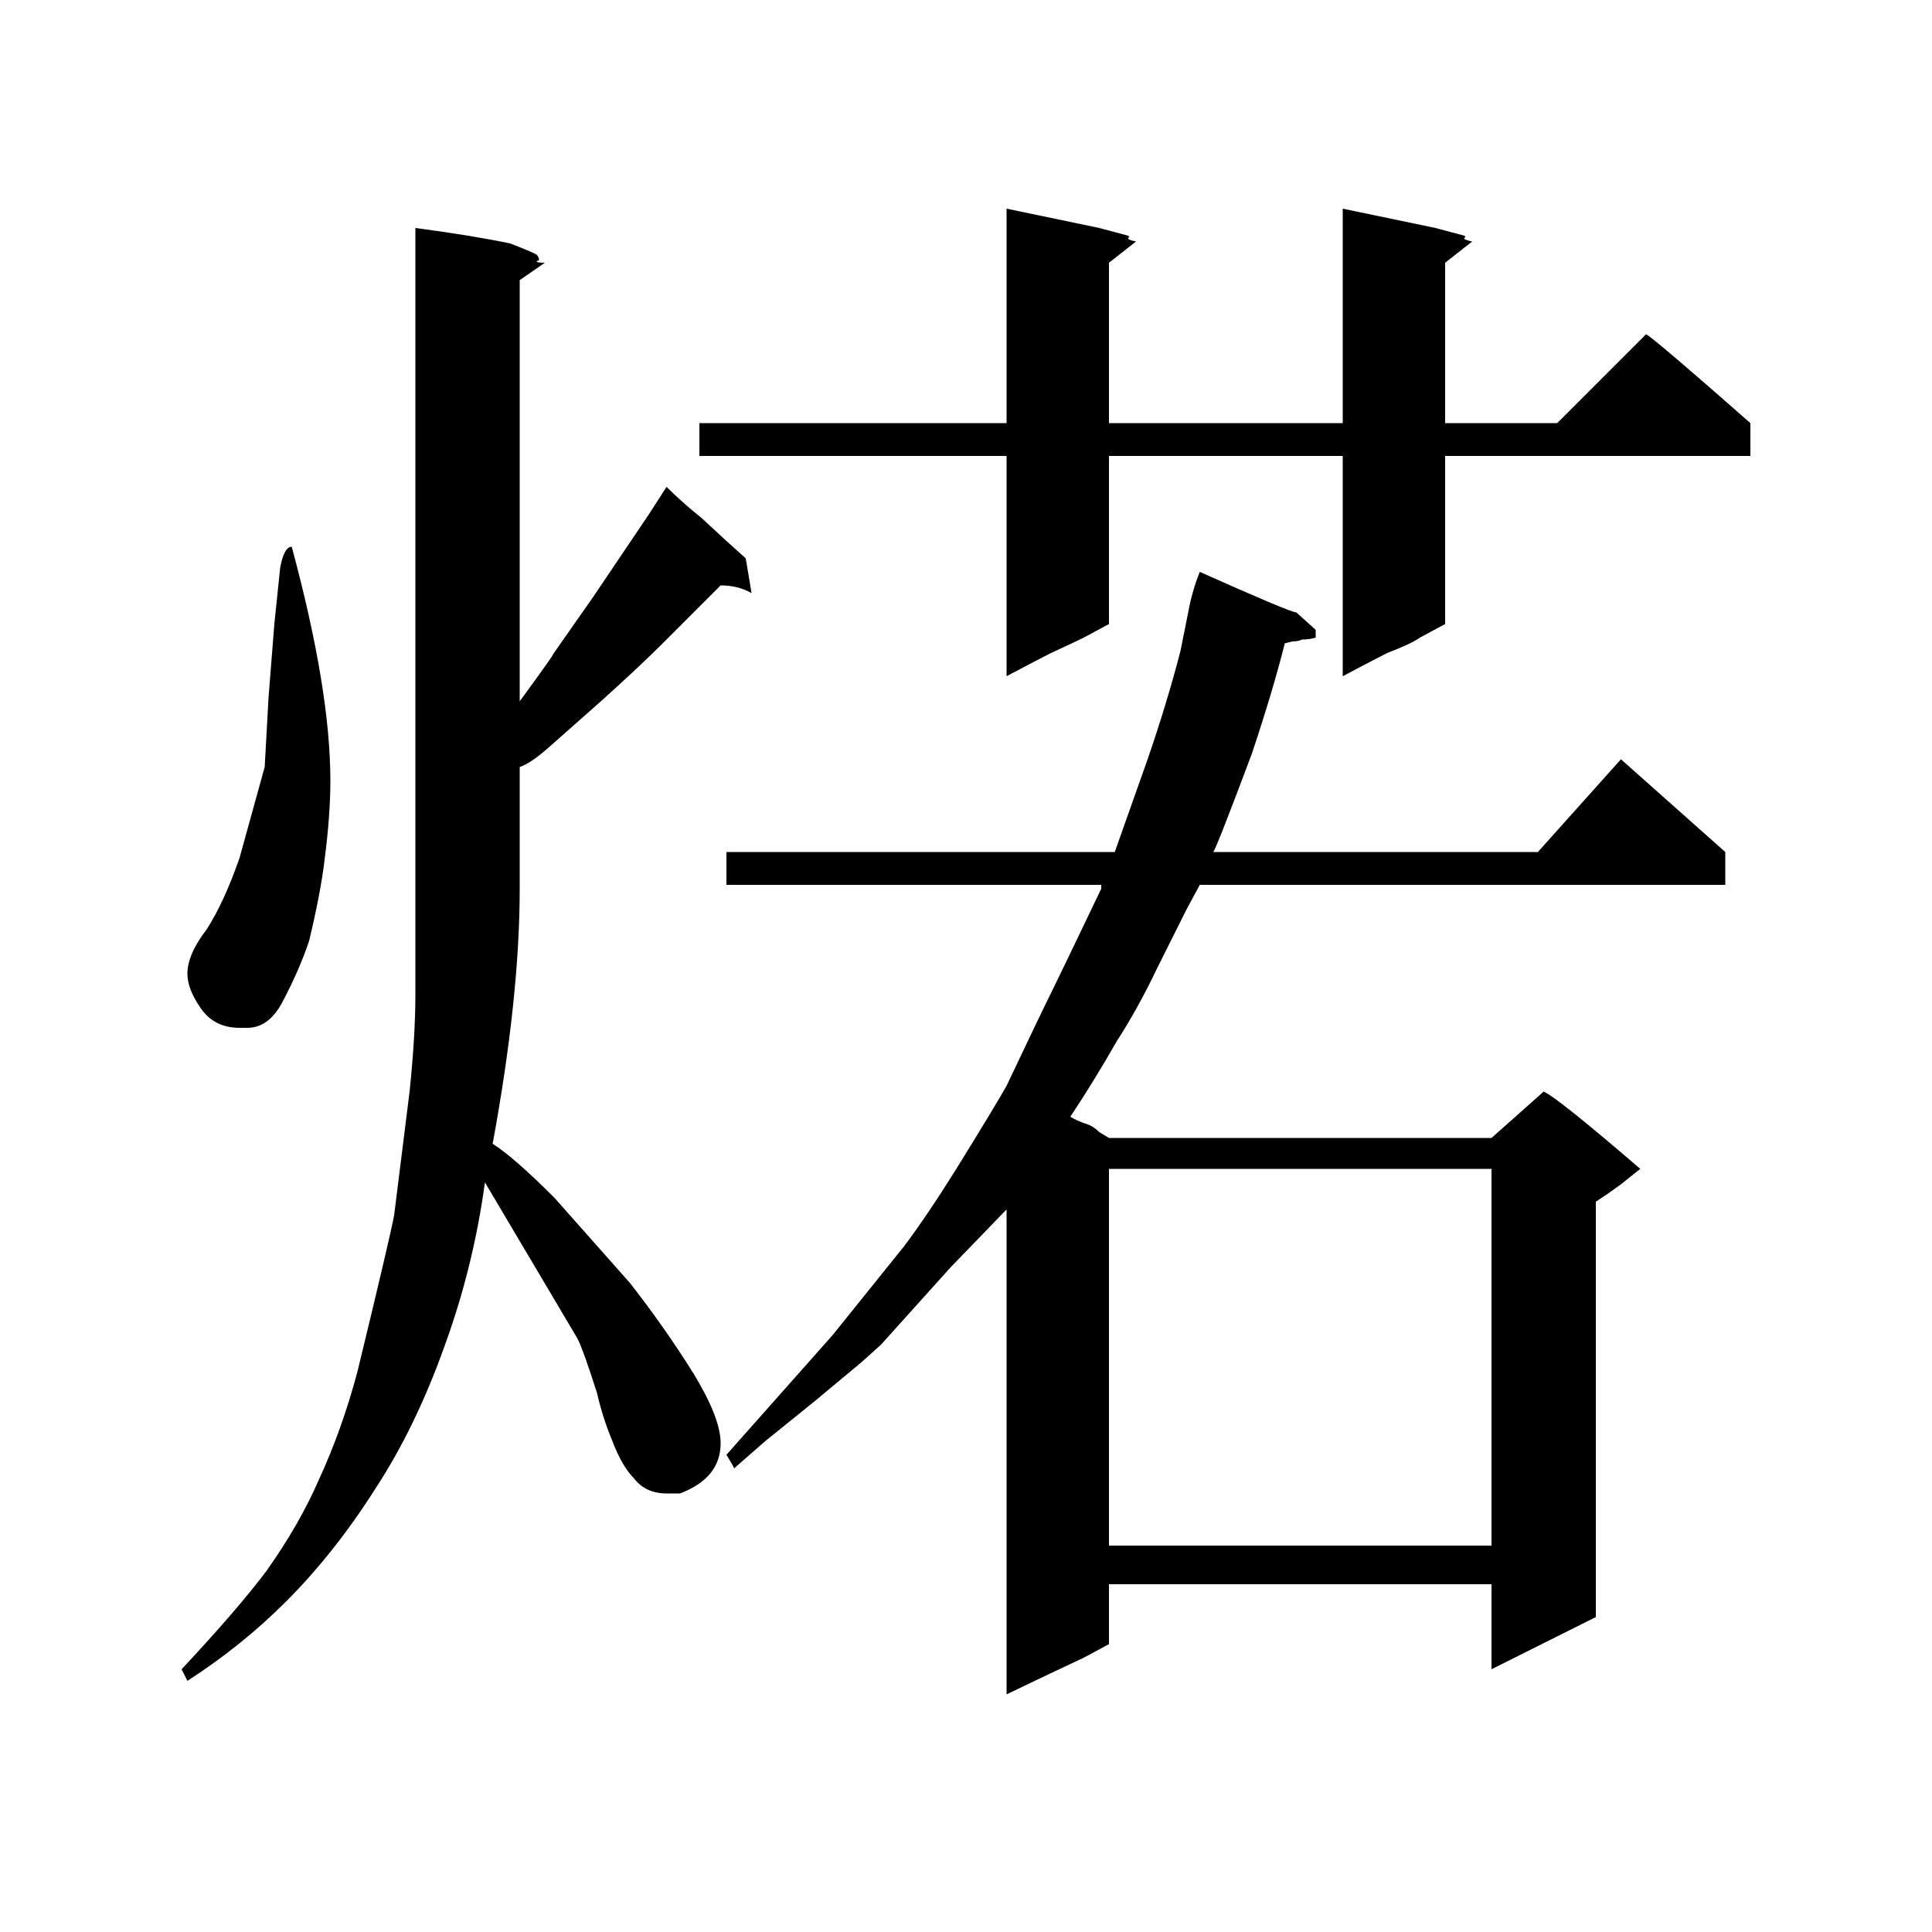 <?xml version="1.0" standalone="no"?>
<!DOCTYPE svg PUBLIC "-//W3C//DTD SVG 1.1//EN" "http://www.w3.org/Graphics/SVG/1.1/DTD/svg11.dtd" >
<svg xmlns="http://www.w3.org/2000/svg" xmlns:xlink="http://www.w3.org/1999/xlink" version="1.1" viewBox="0 -200 1000 1000">
  <g transform="matrix(1 0 0 -1 0 800)">
   <path fill="currentColor"
d="M521 892l48 -10l15 -4q1 -1 0 -1q-1 -1 4 -2l-14 -11v-83h121v111l48 -10l15 -4q1 -1 0 -1q-1 -1 4 -2l-14 -11v-83h58l46 46q4 -2 54 -46v-17h-158v-87l-13 -7q-4 -3 -17 -8q-6 -3 -23 -12v114h-121v-87l-13 -7q-4 -2 -17 -8q-6 -3 -23 -12v114h-159v17h159v111z
M264 874q13 -5 14 -6q2 -3 0 -3q-1 -1 4 -1l-13 -9v-218q19 26 17 24l21 30l29 43l9 14q8 -8 18 -16l13 -12l10 -9l3 -18q-7 4 -16 4l-30 -30q-12 -12 -32 -30l-26 -23q-10 -9 -16 -11v-63q0 -56 -14 -132q11 -7 32 -28l39 -44q18 -23 33 -47q14 -23 14 -36q0 -18 -21 -26
h-7q-11 0 -17 8q-6 6 -11 19q-5 12 -8 25q-7 22 -10 28l-48 81q-6 -44 -21 -85q-15 -42 -36 -74q-21 -33 -46 -58q-23 -23 -51 -41l-3 6q29 31 44 51q17 24 27 47q12 26 20 56q17 70 19 81l8 64q3 29 3 50v397q30 -4 49 -8zM139 639l3 38l3 29q2 11 6 11q20 -74 20 -121
q0 -18 -3 -41q-2 -17 -8 -42q-5 -15 -14 -32q-7 -13 -18 -13h-4q-13 0 -20 10t-7 18q0 10 10 23q9 14 17 37l13 47zM615 683q2 11 6 21q47 -21 50 -21l10 -9v-4q-3 -1 -7 -1q-2 -1 -5 -1l-4 -1q-6 -24 -17 -57q-18 -48 -20 -51h168l43 48l54 -48v-17h-272l-7 -13l-15 -30
q-10 -21 -21 -38q-12 -21 -24 -39q3 -2 9 -4q3 -1 6 -4l5 -3h198l27 24q7 -3 50 -40l-10 -8l-7 -5l-6 -4v-215l-54 -27v44h-198v-31l-13 -7l-17 -8l-23 -11v251l-29 -30l-36 -40l-10 -9l-24 -20l-26 -21l-16 -14l-1 2l-3 5l55 62l37 46q12 16 27 40q21 34 26 43q18 38 23 48
q4 8 26 54v2h-194v17h201l17 48q10 29 17 56zM574 395v-195h198v195h-198z" />
  </g>

</svg>
